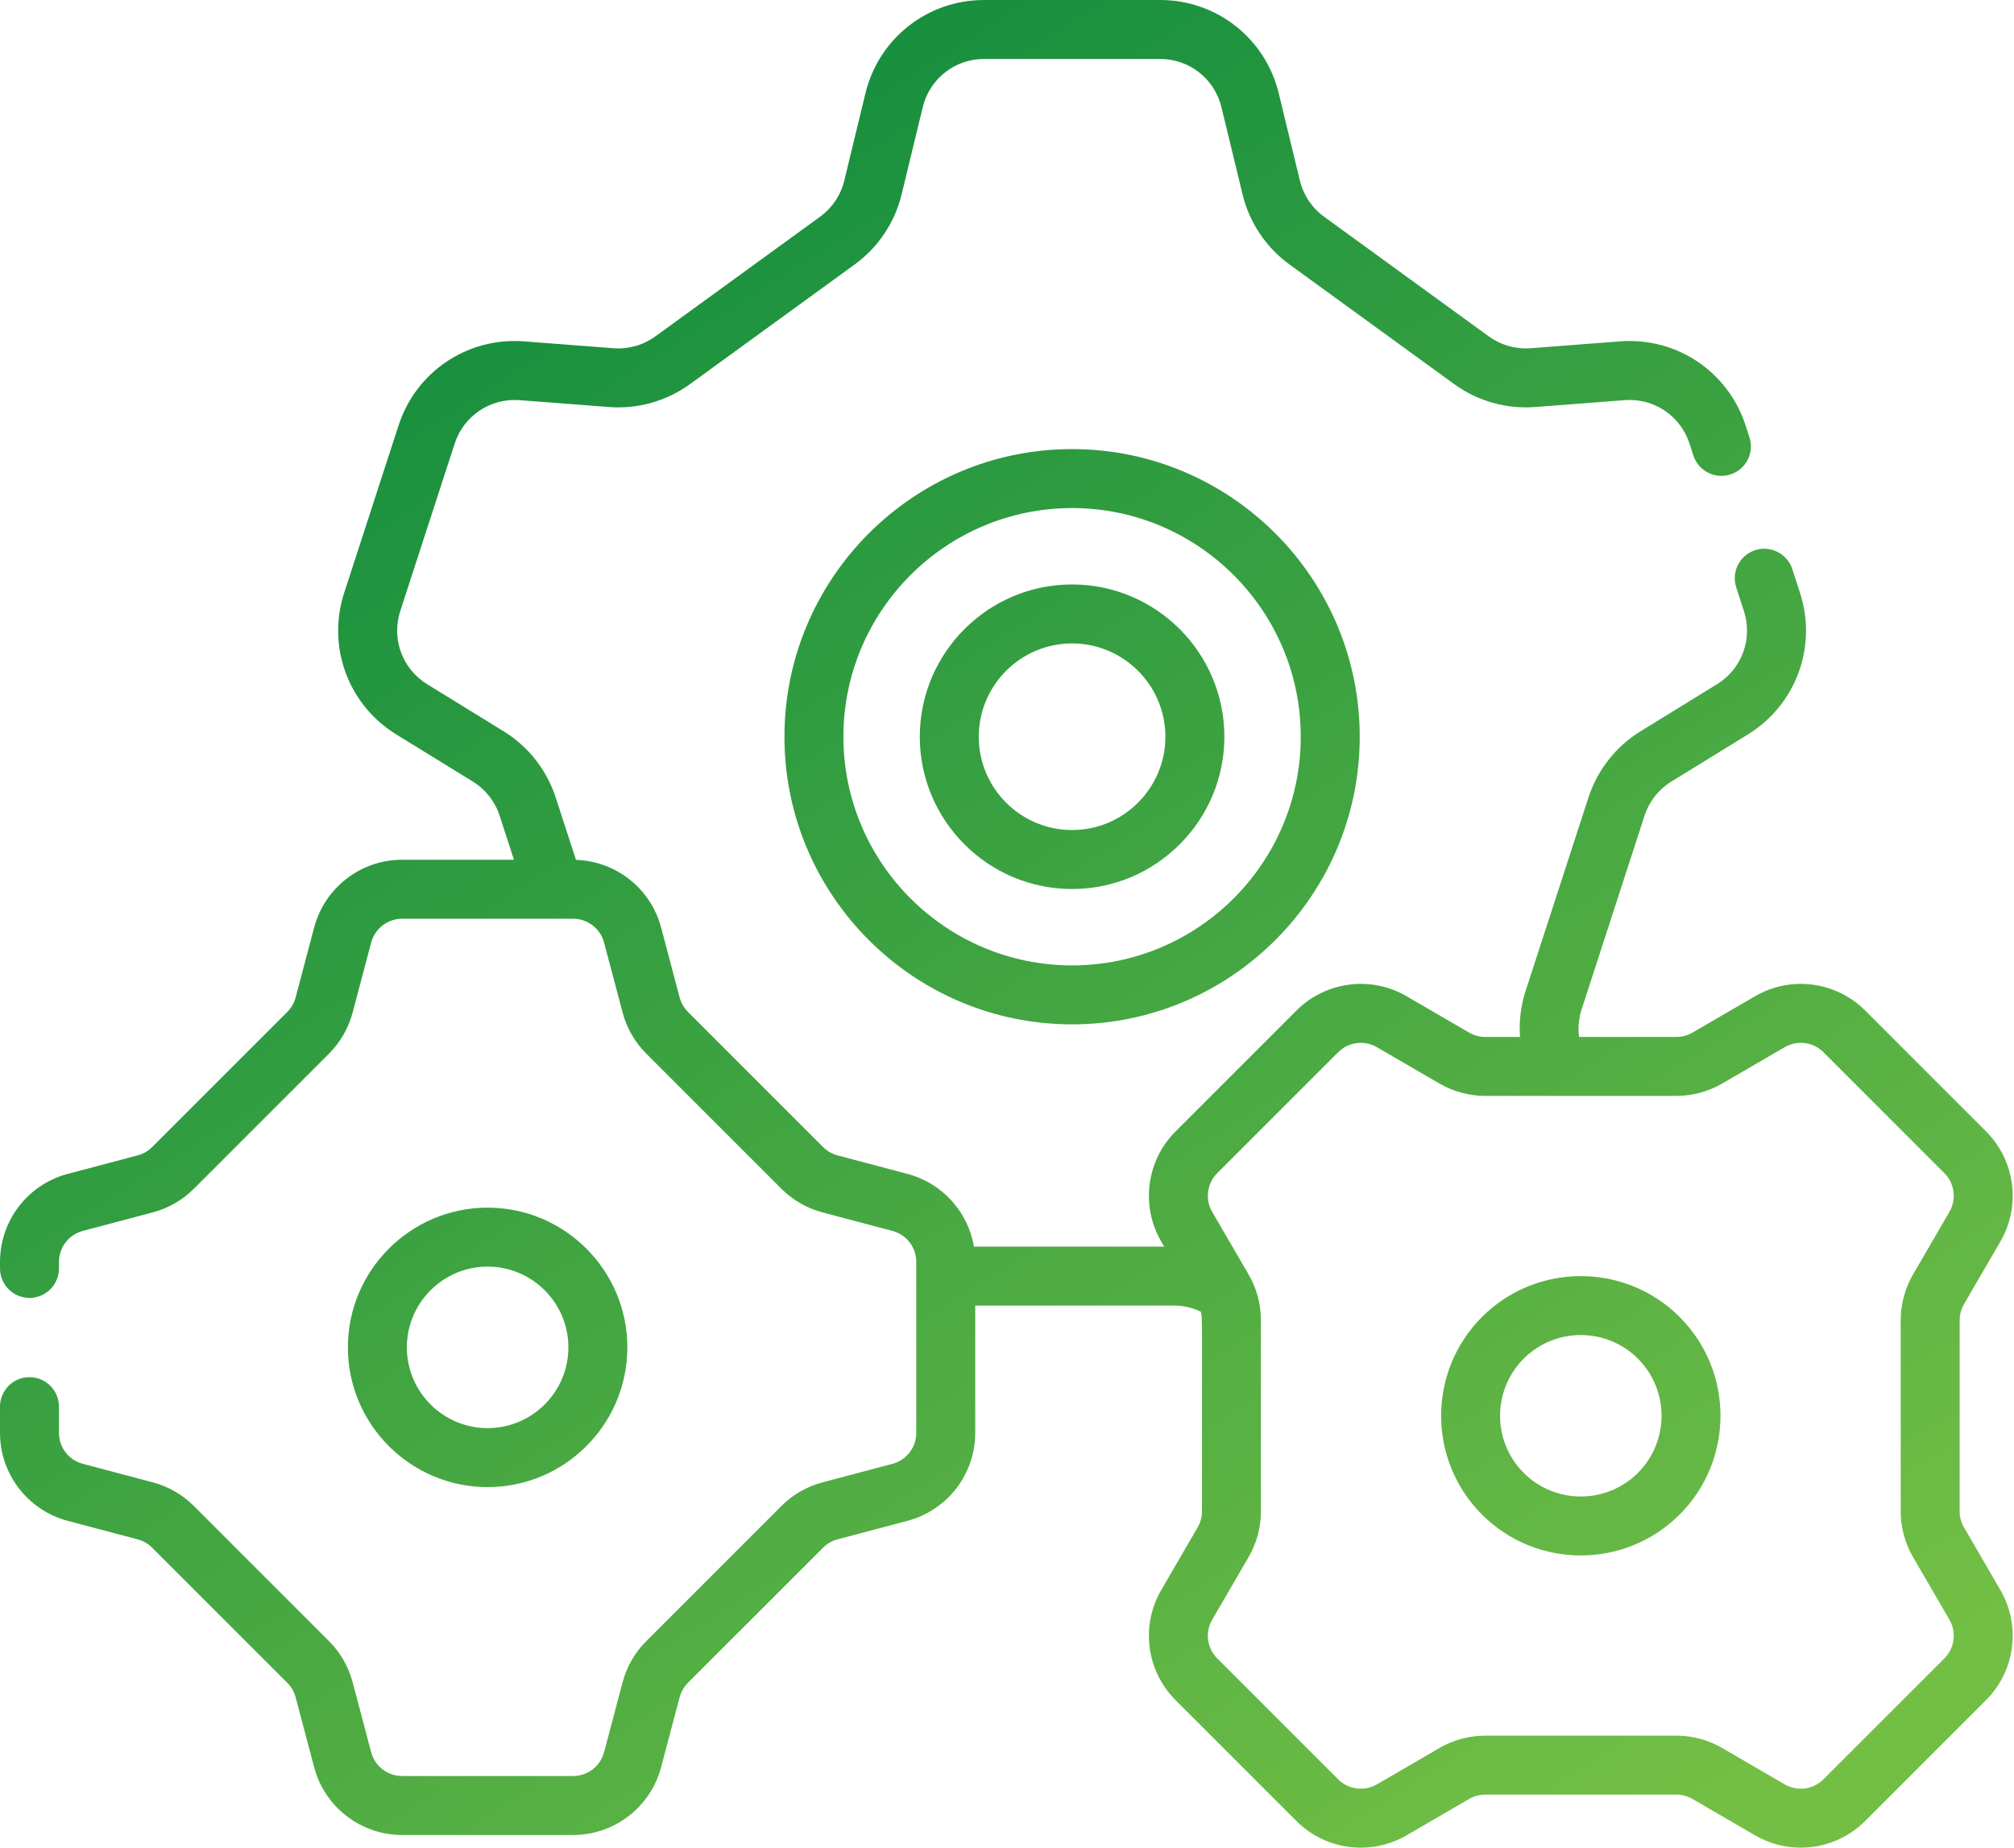 <svg width="109" height="100" viewBox="0 0 109 100" fill="none" xmlns="http://www.w3.org/2000/svg">
<path d="M80.207 71.278C77.259 74.226 77.259 79.025 80.207 81.973C83.156 84.922 87.954 84.922 90.903 81.973C93.851 79.025 93.851 74.226 90.903 71.278C87.954 68.329 83.156 68.329 80.207 71.278ZM88.646 79.716C86.942 81.421 84.168 81.421 82.464 79.716C80.76 78.012 80.76 75.239 82.464 73.534C84.168 71.83 86.942 71.83 88.646 73.534C90.35 75.239 90.35 78.012 88.646 79.716ZM26.391 80.486C30.561 80.486 33.953 77.093 33.953 72.923C33.953 68.753 30.561 65.361 26.391 65.361C22.221 65.361 18.828 68.753 18.828 72.923C18.828 77.093 22.221 80.486 26.391 80.486ZM26.391 68.552C28.801 68.552 30.762 70.513 30.762 72.923C30.762 75.333 28.801 77.294 26.391 77.294C23.98 77.294 22.019 75.333 22.019 72.923C22.019 70.513 23.98 68.552 26.391 68.552ZM58.022 24.306C49.438 24.306 42.455 31.29 42.455 39.874C42.455 48.458 49.438 55.441 58.022 55.441C66.606 55.441 73.59 48.458 73.59 39.874C73.59 31.29 66.606 24.306 58.022 24.306ZM58.022 52.25C51.198 52.25 45.646 46.698 45.646 39.874C45.646 33.05 51.198 27.498 58.022 27.498C64.847 27.498 70.398 33.05 70.398 39.874C70.398 46.698 64.847 52.25 58.022 52.25ZM58.022 31.632C53.478 31.632 49.781 35.33 49.781 39.874C49.781 44.418 53.478 48.115 58.022 48.115C62.567 48.115 66.264 44.418 66.264 39.874C66.264 35.33 62.567 31.632 58.022 31.632ZM58.022 44.924C55.238 44.924 52.972 42.658 52.972 39.874C52.972 37.089 55.238 34.824 58.022 34.824C60.807 34.824 63.072 37.089 63.072 39.874C63.072 42.658 60.807 44.924 58.022 44.924ZM108.264 86.058L106.294 82.669C106.14 82.405 106.059 82.104 106.059 81.798V71.453C106.059 71.147 106.14 70.846 106.294 70.582L108.264 67.192C109.385 65.263 109.066 62.814 107.489 61.237L100.944 54.692C99.366 53.114 96.917 52.796 94.988 53.917L91.599 55.887C91.335 56.04 91.033 56.121 90.728 56.121H85.462C85.397 55.622 85.442 55.111 85.6 54.626L89.004 44.149C89.254 43.379 89.772 42.721 90.462 42.297L94.598 39.75C97.204 38.146 98.363 34.994 97.418 32.084L97.001 30.802C96.729 29.964 95.828 29.505 94.99 29.778C94.152 30.05 93.694 30.95 93.966 31.788L94.382 33.07C94.871 34.574 94.272 36.204 92.925 37.033L88.788 39.579C87.454 40.4 86.453 41.673 85.969 43.163L82.565 53.64C82.303 54.446 82.207 55.288 82.263 56.122H80.382C80.076 56.122 79.775 56.041 79.511 55.887L76.122 53.917C74.193 52.796 71.744 53.114 70.166 54.692L63.621 61.237C62.044 62.815 61.725 65.264 62.846 67.193L63.007 67.469H52.712C52.392 65.594 51.004 64.035 49.118 63.536L45.329 62.532C45.034 62.454 44.764 62.298 44.547 62.082L37.232 54.767C37.016 54.551 36.86 54.28 36.782 53.985L35.779 50.196C35.221 48.089 33.34 46.607 31.173 46.539L30.076 43.163C29.592 41.673 28.591 40.401 27.257 39.579L23.12 37.033C21.774 36.204 21.174 34.575 21.663 33.07L24.608 24.007C25.097 22.503 26.538 21.537 28.116 21.658L32.959 22.029C34.521 22.149 36.079 21.708 37.347 20.787L46.259 14.312C47.526 13.391 48.427 12.045 48.796 10.523L49.94 5.802C50.312 4.265 51.676 3.191 53.258 3.191H62.788C64.369 3.191 65.733 4.265 66.106 5.802L67.249 10.523C67.618 12.045 68.519 13.391 69.786 14.312L78.699 20.787C79.966 21.708 81.524 22.149 83.086 22.029L87.929 21.658C89.507 21.535 90.948 22.503 91.437 24.007L91.647 24.653C91.92 25.491 92.82 25.95 93.658 25.678C94.496 25.405 94.955 24.505 94.682 23.667L94.472 23.02C93.527 20.111 90.737 18.241 87.686 18.476L82.842 18.847C82.035 18.908 81.23 18.681 80.574 18.205L71.662 11.73C71.007 11.254 70.541 10.559 70.351 9.771L69.207 5.05C68.487 2.077 65.847 0 62.787 0H53.258C50.198 0 47.558 2.077 46.838 5.05L45.694 9.771C45.504 10.558 45.038 11.254 44.383 11.73L35.471 18.205C34.816 18.681 34.011 18.909 33.203 18.847L28.36 18.475C25.309 18.242 22.518 20.11 21.573 23.02L18.628 32.084C17.682 34.994 18.842 38.146 21.447 39.75L25.584 42.296C26.273 42.721 26.791 43.379 27.041 44.149L27.815 46.532H21.763C19.532 46.532 17.574 48.039 17.003 50.196L16 53.985C15.921 54.28 15.766 54.551 15.55 54.767L8.234 62.082C8.018 62.298 7.748 62.454 7.453 62.532L3.663 63.535C1.506 64.107 0 66.064 0 68.295V68.65C0 69.531 0.714 70.246 1.596 70.246C2.477 70.246 3.191 69.531 3.191 68.65V68.295C3.191 67.51 3.721 66.822 4.48 66.62L8.27 65.617C9.109 65.395 9.877 64.953 10.491 64.339L17.807 57.023C18.421 56.409 18.862 55.641 19.085 54.802L20.088 51.013C20.289 50.254 20.978 49.724 21.763 49.724H31.019C31.804 49.724 32.492 50.254 32.693 51.013L33.697 54.802C33.919 55.641 34.361 56.409 34.975 57.023L42.291 64.339C42.905 64.953 43.673 65.395 44.512 65.617L48.301 66.621C49.06 66.822 49.59 67.51 49.59 68.295V77.551C49.59 78.336 49.06 79.025 48.301 79.226L44.512 80.229C43.672 80.452 42.904 80.894 42.291 81.507L34.975 88.823C34.361 89.437 33.919 90.205 33.697 91.044L32.693 94.834C32.493 95.593 31.804 96.123 31.019 96.123H21.763C20.978 96.123 20.289 95.593 20.088 94.834L19.085 91.044C18.862 90.205 18.421 89.437 17.806 88.823L10.491 81.507C9.877 80.893 9.109 80.451 8.27 80.229L4.48 79.225C3.721 79.025 3.191 78.336 3.191 77.551V76.132C3.191 75.251 2.477 74.536 1.596 74.536C0.714 74.536 0 75.251 0 76.132V77.551C0 79.782 1.506 81.739 3.663 82.311L7.453 83.314C7.748 83.392 8.018 83.548 8.234 83.764L15.55 91.079C15.766 91.296 15.921 91.566 16 91.861L17.003 95.65C17.574 97.807 19.531 99.314 21.763 99.314H31.019C33.25 99.314 35.207 97.807 35.778 95.65L36.782 91.861C36.86 91.566 37.016 91.295 37.231 91.079L44.547 83.764C44.763 83.548 45.033 83.392 45.328 83.314L49.118 82.31C51.275 81.739 52.781 79.782 52.781 77.551V70.66H63.53C64.035 70.66 64.531 70.775 64.988 70.993C65.086 71.347 65.051 70.993 65.051 81.798C65.051 82.104 64.97 82.405 64.816 82.669L62.846 86.058C61.725 87.987 62.044 90.436 63.621 92.014L70.166 98.559C71.744 100.137 74.193 100.455 76.122 99.334L79.511 97.364C79.775 97.211 80.076 97.129 80.382 97.129H90.728C91.033 97.129 91.334 97.211 91.598 97.364L94.987 99.334C95.758 99.782 96.611 100 97.458 100C98.733 100 99.995 99.506 100.943 98.559L107.488 92.014C109.066 90.436 109.385 87.987 108.264 86.058ZM105.232 89.757L98.687 96.302C98.132 96.857 97.27 96.969 96.591 96.575L93.202 94.605C92.452 94.169 91.596 93.938 90.728 93.938H80.382C79.514 93.938 78.658 94.169 77.908 94.605L74.519 96.575C73.84 96.969 72.978 96.857 72.423 96.302L65.878 89.757C65.323 89.202 65.211 88.341 65.605 87.662L67.576 84.272C68.012 83.522 68.242 82.666 68.242 81.798V71.453C68.242 70.585 68.012 69.729 67.576 68.978L65.605 65.589C65.211 64.91 65.323 64.048 65.878 63.493L72.423 56.948C72.978 56.393 73.84 56.281 74.519 56.676L77.908 58.646C78.659 59.082 79.514 59.312 80.382 59.312H90.728C91.596 59.312 92.452 59.082 93.202 58.646L96.591 56.676C97.27 56.281 98.132 56.393 98.687 56.948L105.232 63.494C105.787 64.048 105.899 64.91 105.505 65.589L103.535 68.978C103.099 69.729 102.868 70.584 102.868 71.452V81.798C102.868 82.666 103.099 83.522 103.535 84.272L105.505 87.662C105.899 88.341 105.787 89.202 105.232 89.757Z" fill="url(#paint0_linear_9_306)"/>
<defs>
<linearGradient id="paint0_linear_9_306" x1="10.458" y1="-6.34" x2="80.739" y2="105.218" gradientUnits="userSpaceOnUse">
<stop stop-color="#00833D"/>
<stop offset="1" stop-color="#73BF45"/>
</linearGradient>
</defs>
</svg>
